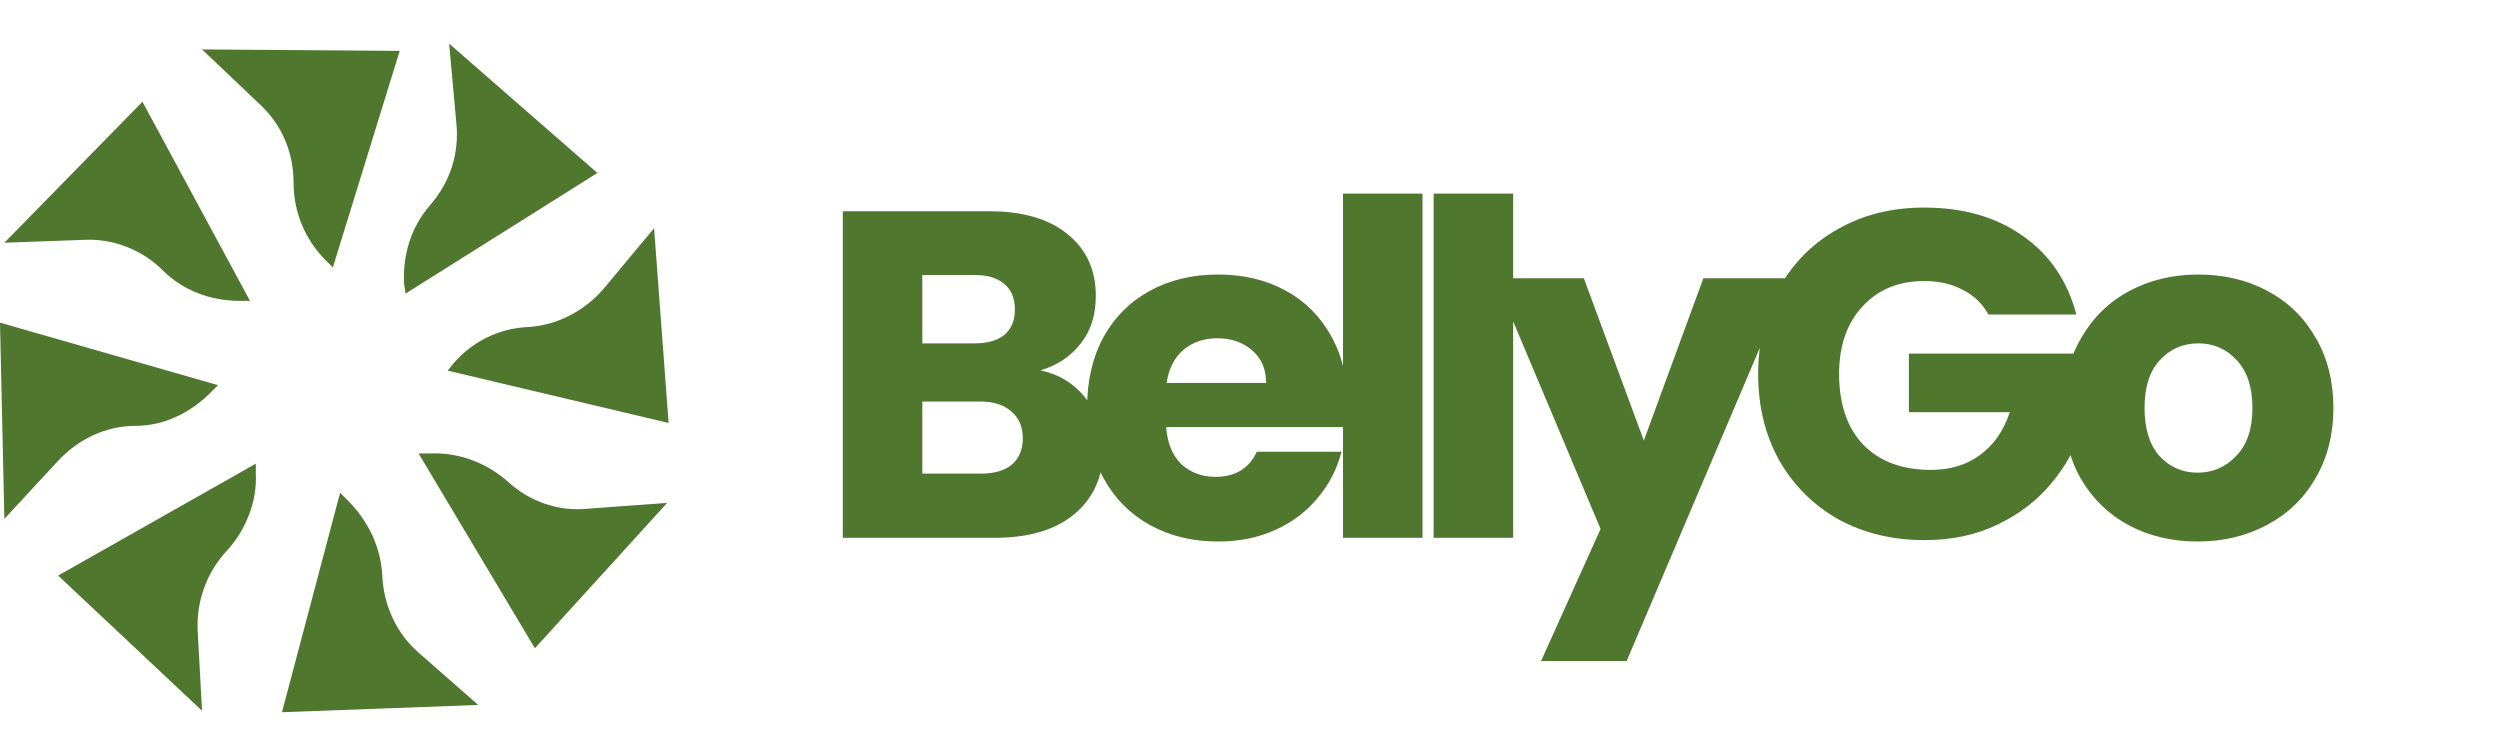 <svg width="172" height="52" viewBox="0 0 172 52" fill="none" xmlns="http://www.w3.org/2000/svg">
<path d="M13.9 3.4L17.9 7.2C19.4 8.6 20.2 10.5 20.2 12.6C20.2 14.6 21 16.5 22.4 17.9L22.9 18.4L27.5 3.5" fill="#4F772D"/>
<path d="M0.3 16.7L5.8 16.5C7.8 16.4 9.8 17.2 11.2 18.6C12.6 20 14.5 20.7 16.5 20.7H17.2L9.8 7" fill="#4F772D"/>
<path d="M0.3 35.7L4 31.7C5.4 30.2 7.3 29.3 9.3 29.3C11.3 29.3 13.1 28.4 14.5 27L15 26.5L0 22.2" fill="#4F772D"/>
<path d="M13.9 48.9L13.6 43.4C13.5 41.4 14.2 39.4 15.6 37.9C16.9 36.5 17.7 34.5 17.6 32.6V31.9L4 39.6" fill="#4F772D"/>
<path d="M32.9 48.5L28.8 44.9C27.3 43.6 26.4 41.7 26.3 39.6C26.2 37.6 25.3 35.8 23.9 34.4L23.4 33.9L19.4 49" fill="#4F772D"/>
<path d="M45.9 34.6L40.4 35C38.4 35.2 36.4 34.5 34.9 33.1C33.4 31.8 31.5 31.1 29.5 31.2H28.8L36.8 44.6" fill="#4F772D"/>
<path d="M45 15.7L41.5 19.9C40.2 21.4 38.3 22.4 36.3 22.5C34.3 22.6 32.5 23.5 31.2 25L30.8 25.5L46 29.1" fill="#4F772D"/>
<path d="M30.9 3L31.4 8.5C31.6 10.5 31 12.5 29.6 14.1C28.3 15.6 27.7 17.5 27.8 19.5L27.9 20.2L41.1 11.9" fill="#4F772D"/>
<path d="M71.584 25.48C72.885 25.757 73.931 26.408 74.72 27.432C75.509 28.435 75.904 29.587 75.904 30.888C75.904 32.765 75.243 34.259 73.92 35.368C72.619 36.456 70.795 37 68.448 37H57.984V14.536H68.096C70.379 14.536 72.16 15.059 73.44 16.104C74.741 17.149 75.392 18.568 75.392 20.36C75.392 21.683 75.04 22.781 74.336 23.656C73.653 24.531 72.736 25.139 71.584 25.48ZM63.456 23.624H67.04C67.936 23.624 68.619 23.432 69.088 23.048C69.579 22.643 69.824 22.056 69.824 21.288C69.824 20.52 69.579 19.933 69.088 19.528C68.619 19.123 67.936 18.92 67.04 18.92H63.456V23.624ZM67.488 32.584C68.405 32.584 69.109 32.381 69.6 31.976C70.112 31.549 70.368 30.941 70.368 30.152C70.368 29.363 70.101 28.744 69.568 28.296C69.056 27.848 68.341 27.624 67.424 27.624H63.456V32.584H67.488ZM92.71 27.784C92.71 28.296 92.678 28.829 92.614 29.384H80.23C80.315 30.493 80.667 31.347 81.286 31.944C81.926 32.52 82.704 32.808 83.622 32.808C84.987 32.808 85.936 32.232 86.47 31.08H92.294C91.995 32.253 91.451 33.309 90.662 34.248C89.894 35.187 88.923 35.923 87.75 36.456C86.576 36.989 85.264 37.256 83.814 37.256C82.064 37.256 80.507 36.883 79.142 36.136C77.776 35.389 76.71 34.323 75.942 32.936C75.174 31.549 74.79 29.928 74.79 28.072C74.79 26.216 75.163 24.595 75.91 23.208C76.678 21.821 77.744 20.755 79.11 20.008C80.475 19.261 82.043 18.888 83.814 18.888C85.542 18.888 87.078 19.251 88.422 19.976C89.766 20.701 90.811 21.736 91.558 23.08C92.326 24.424 92.71 25.992 92.71 27.784ZM87.11 26.344C87.11 25.405 86.79 24.659 86.15 24.104C85.51 23.549 84.71 23.272 83.75 23.272C82.832 23.272 82.054 23.539 81.414 24.072C80.795 24.605 80.411 25.363 80.262 26.344H87.11ZM97.868 13.32V37H92.397V13.32H97.868ZM104.106 13.32V37H98.634V13.32H104.106ZM123.112 19.144L111.912 45.48H106.024L110.12 36.392L102.856 19.144H108.968L113.096 30.312L117.192 19.144H123.112ZM136.802 21.64C136.397 20.893 135.81 20.328 135.042 19.944C134.296 19.539 133.41 19.336 132.386 19.336C130.616 19.336 129.197 19.923 128.13 21.096C127.064 22.248 126.53 23.795 126.53 25.736C126.53 27.805 127.085 29.427 128.194 30.6C129.325 31.752 130.872 32.328 132.834 32.328C134.178 32.328 135.309 31.987 136.226 31.304C137.165 30.621 137.848 29.64 138.274 28.36H131.33V24.328H143.234V29.416C142.829 30.781 142.136 32.051 141.154 33.224C140.194 34.397 138.968 35.347 137.474 36.072C135.981 36.797 134.296 37.16 132.418 37.16C130.2 37.16 128.216 36.68 126.466 35.72C124.738 34.739 123.384 33.384 122.402 31.656C121.442 29.928 120.962 27.955 120.962 25.736C120.962 23.517 121.442 21.544 122.402 19.816C123.384 18.067 124.738 16.712 126.466 15.752C128.194 14.771 130.168 14.28 132.386 14.28C135.074 14.28 137.336 14.931 139.17 16.232C141.026 17.533 142.253 19.336 142.85 21.64H136.802ZM151.193 37.256C149.444 37.256 147.865 36.883 146.457 36.136C145.071 35.389 143.972 34.323 143.161 32.936C142.372 31.549 141.977 29.928 141.977 28.072C141.977 26.237 142.383 24.627 143.193 23.24C144.004 21.832 145.113 20.755 146.521 20.008C147.929 19.261 149.508 18.888 151.257 18.888C153.007 18.888 154.585 19.261 155.993 20.008C157.401 20.755 158.511 21.832 159.321 23.24C160.132 24.627 160.537 26.237 160.537 28.072C160.537 29.907 160.121 31.528 159.289 32.936C158.479 34.323 157.359 35.389 155.929 36.136C154.521 36.883 152.943 37.256 151.193 37.256ZM151.193 32.52C152.239 32.52 153.124 32.136 153.849 31.368C154.596 30.6 154.969 29.501 154.969 28.072C154.969 26.643 154.607 25.544 153.881 24.776C153.177 24.008 152.303 23.624 151.257 23.624C150.191 23.624 149.305 24.008 148.601 24.776C147.897 25.523 147.545 26.621 147.545 28.072C147.545 29.501 147.887 30.6 148.569 31.368C149.273 32.136 150.148 32.52 151.193 32.52Z" fill="#4F772D"/>
</svg>
